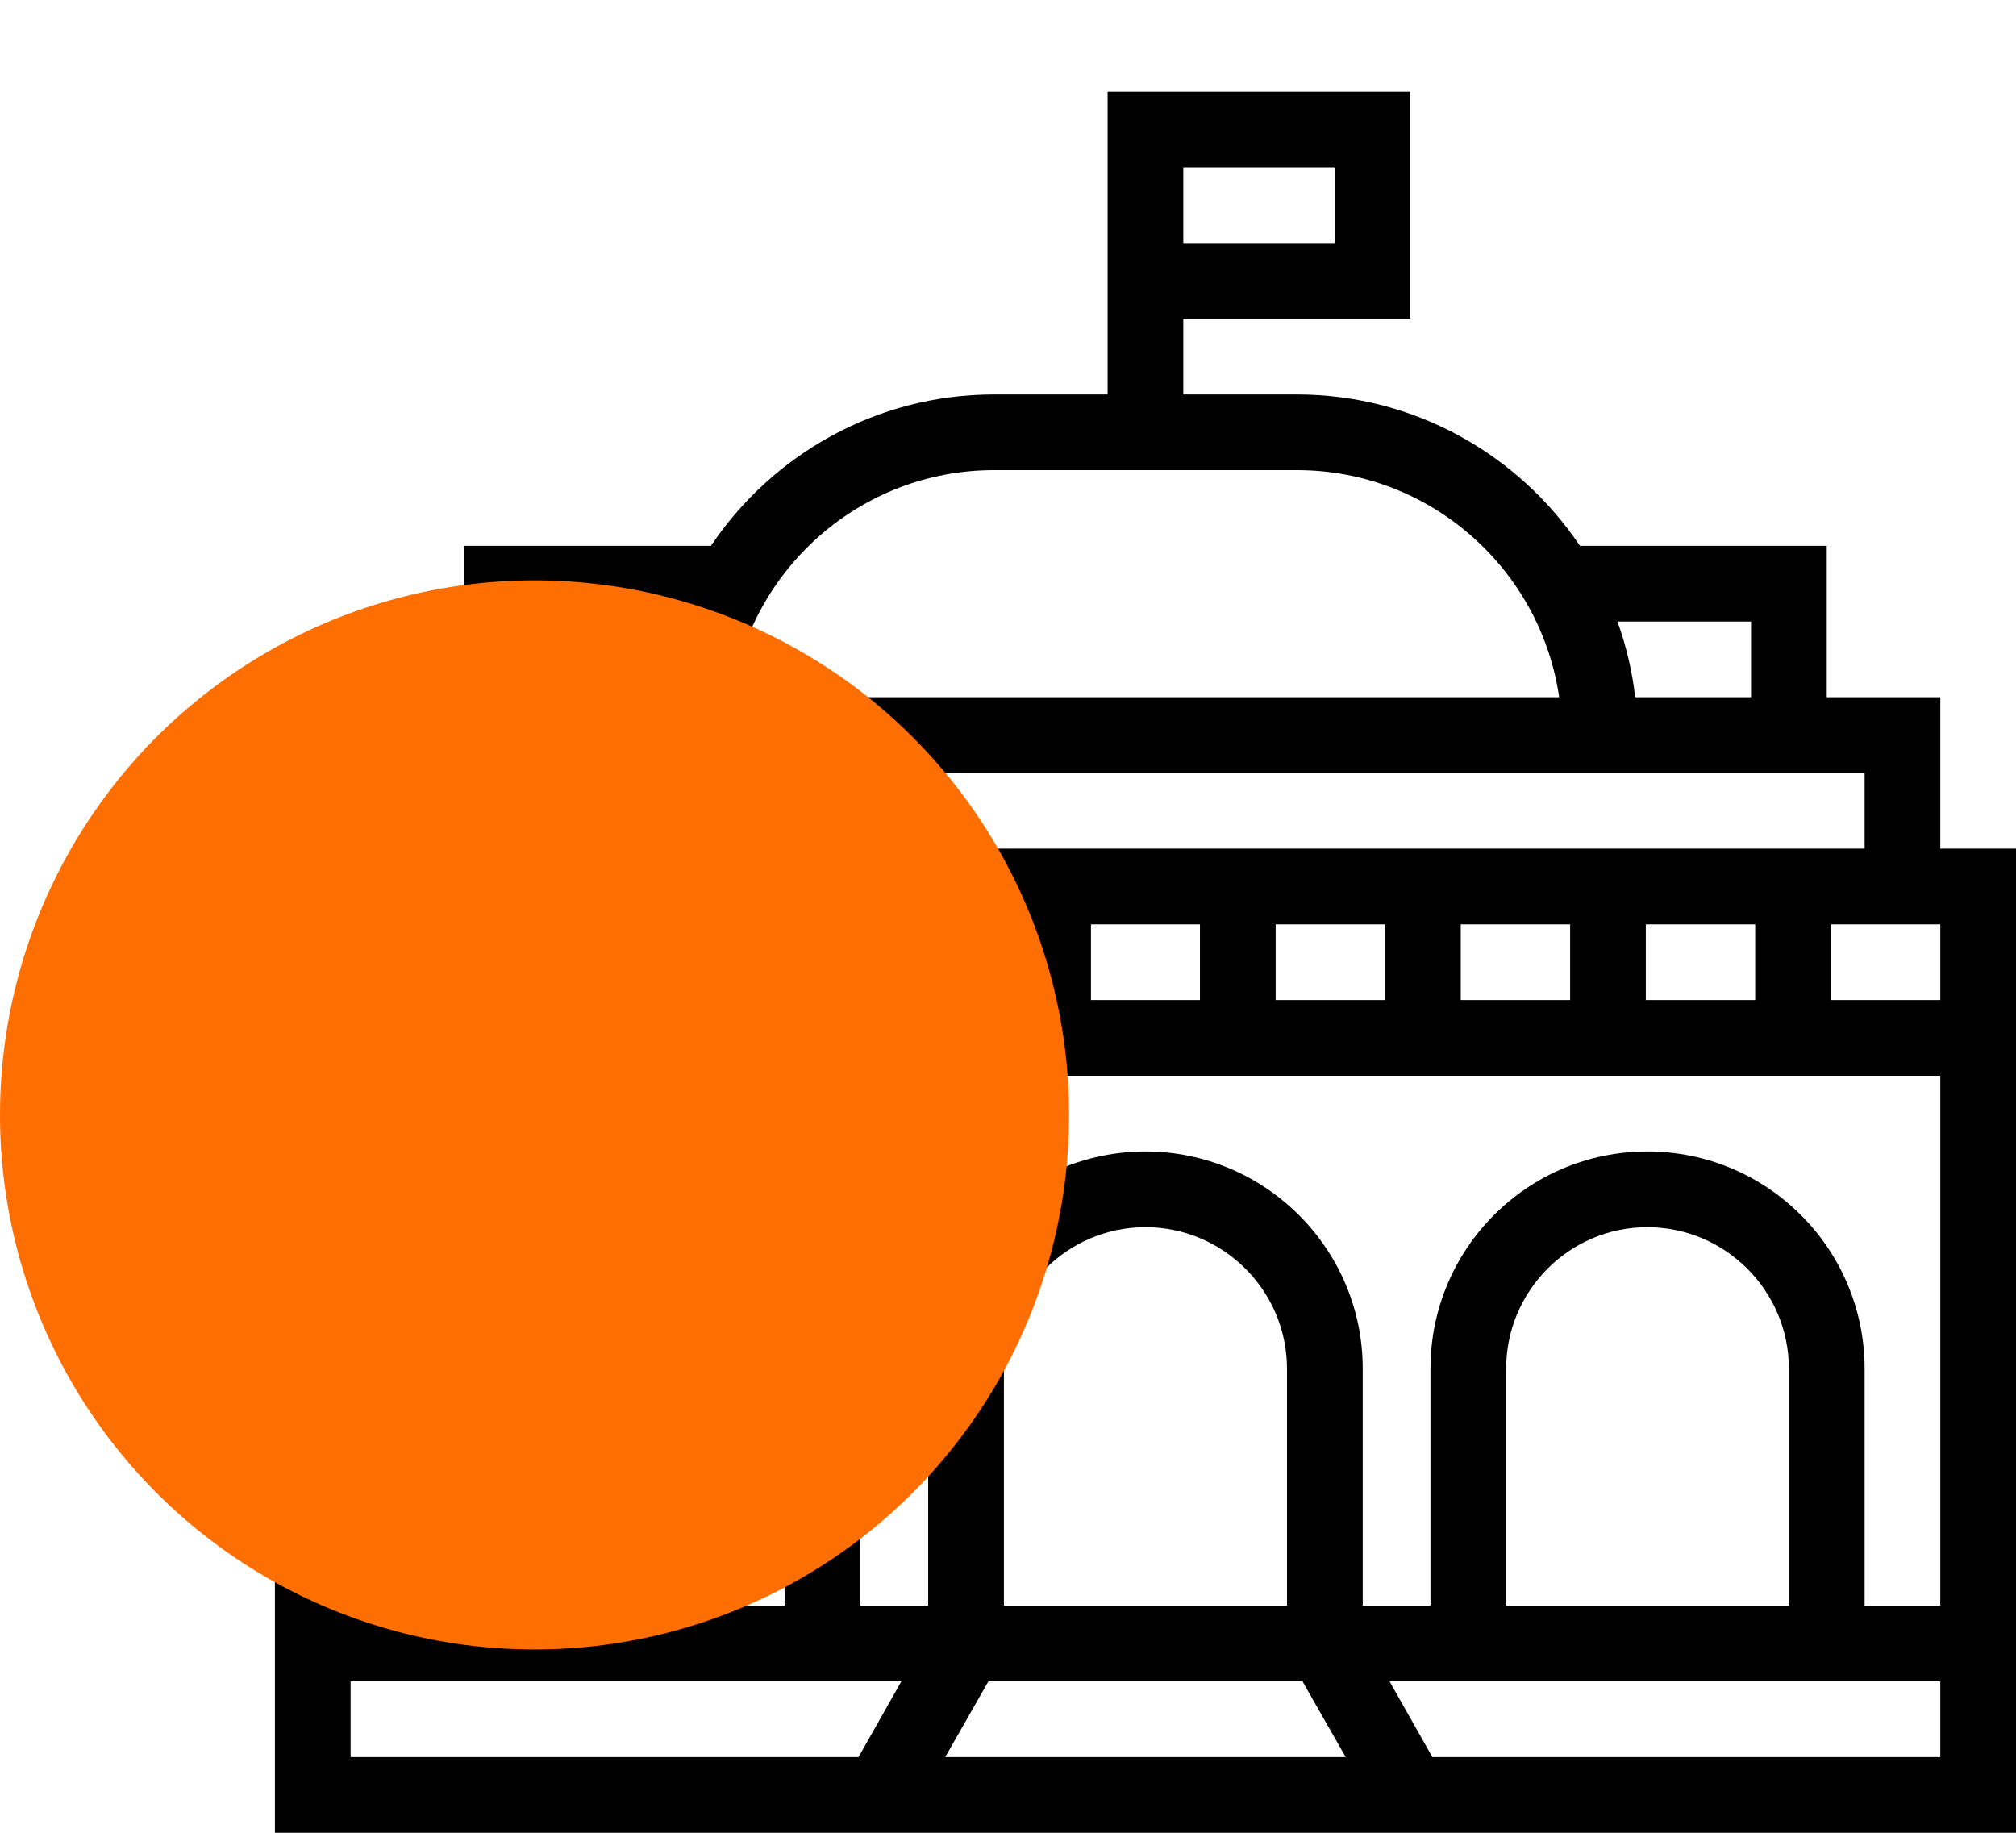 <?xml version="1.0" encoding="UTF-8"?>
<svg xmlns="http://www.w3.org/2000/svg" width="66" height="60" viewBox="0 0 66 60" fill="none">
  <path d="M63.522 27.783V22.826H59.804V17.87H51.725C49.718 14.883 46.31 12.913 42.456 12.913H38.739V10.435H46.174V3H36.261V12.913H32.544C28.69 12.913 25.282 14.883 23.275 17.87H15.196V22.826H11.478V27.783H9V60H66V27.783H63.522ZM38.739 5.478H43.696V7.957H38.739V5.478ZM57.326 20.348V22.826H53.534C53.435 21.971 53.237 21.141 52.952 20.348H57.326ZM32.544 15.391H42.456C46.818 15.391 50.437 18.625 51.044 22.826H23.956C24.564 18.625 28.182 15.391 32.544 15.391ZM17.674 20.348H22.048C21.763 21.141 21.565 21.971 21.466 22.826H17.674V20.348ZM13.957 25.304H61.044V27.783H13.957V25.304ZM57.462 30.261V32.739H53.881V30.261H57.462ZM51.403 30.261V32.739H47.822V30.261H51.403ZM45.344 30.261V32.739H41.763V30.261H45.344ZM39.284 30.261V32.739H35.716V30.261H39.284ZM33.237 30.261V32.739H29.656V30.261H33.237ZM27.178 30.261V32.739H23.597V30.261H27.178ZM21.119 30.261V32.739H17.538V30.261H21.119ZM11.478 30.261H15.059V32.739H11.478V30.261ZM28.107 57.522H11.478V55.044H29.508L28.107 57.522ZM16.435 52.565V44.808C16.435 42.256 18.517 40.174 21.069 40.174C23.622 40.174 25.691 42.256 25.691 44.808V52.565H16.435ZM30.945 57.522L32.358 55.044H42.642L44.055 57.522H30.945ZM32.866 52.565V44.808C32.866 42.256 34.947 40.174 37.5 40.174C40.053 40.174 42.134 42.256 42.134 44.808V52.565H32.866ZM63.522 57.522H46.893L45.492 55.044H63.522V57.522ZM49.309 52.565V44.808C49.309 42.256 51.378 40.174 53.931 40.174C56.483 40.174 58.565 42.256 58.565 44.808V52.565H49.309ZM63.522 52.565H61.044V44.808C61.044 40.88 57.859 37.696 53.931 37.696C50.003 37.696 46.831 40.88 46.831 44.808V52.565H44.613V44.808C44.613 40.88 41.416 37.696 37.5 37.696C33.584 37.696 30.387 40.88 30.387 44.808V52.565H28.169V44.808C28.169 40.88 24.985 37.696 21.069 37.696C17.154 37.696 13.957 40.88 13.957 44.808V52.565H11.478V35.217H63.522V52.565ZM63.522 32.739H59.941V30.261H63.522V32.739Z" fill="black"></path>
  <g style="mix-blend-mode:multiply">
    <circle cx="17.5" cy="36.5" r="17.5" fill="#FF6E01"></circle>
  </g>
</svg>
